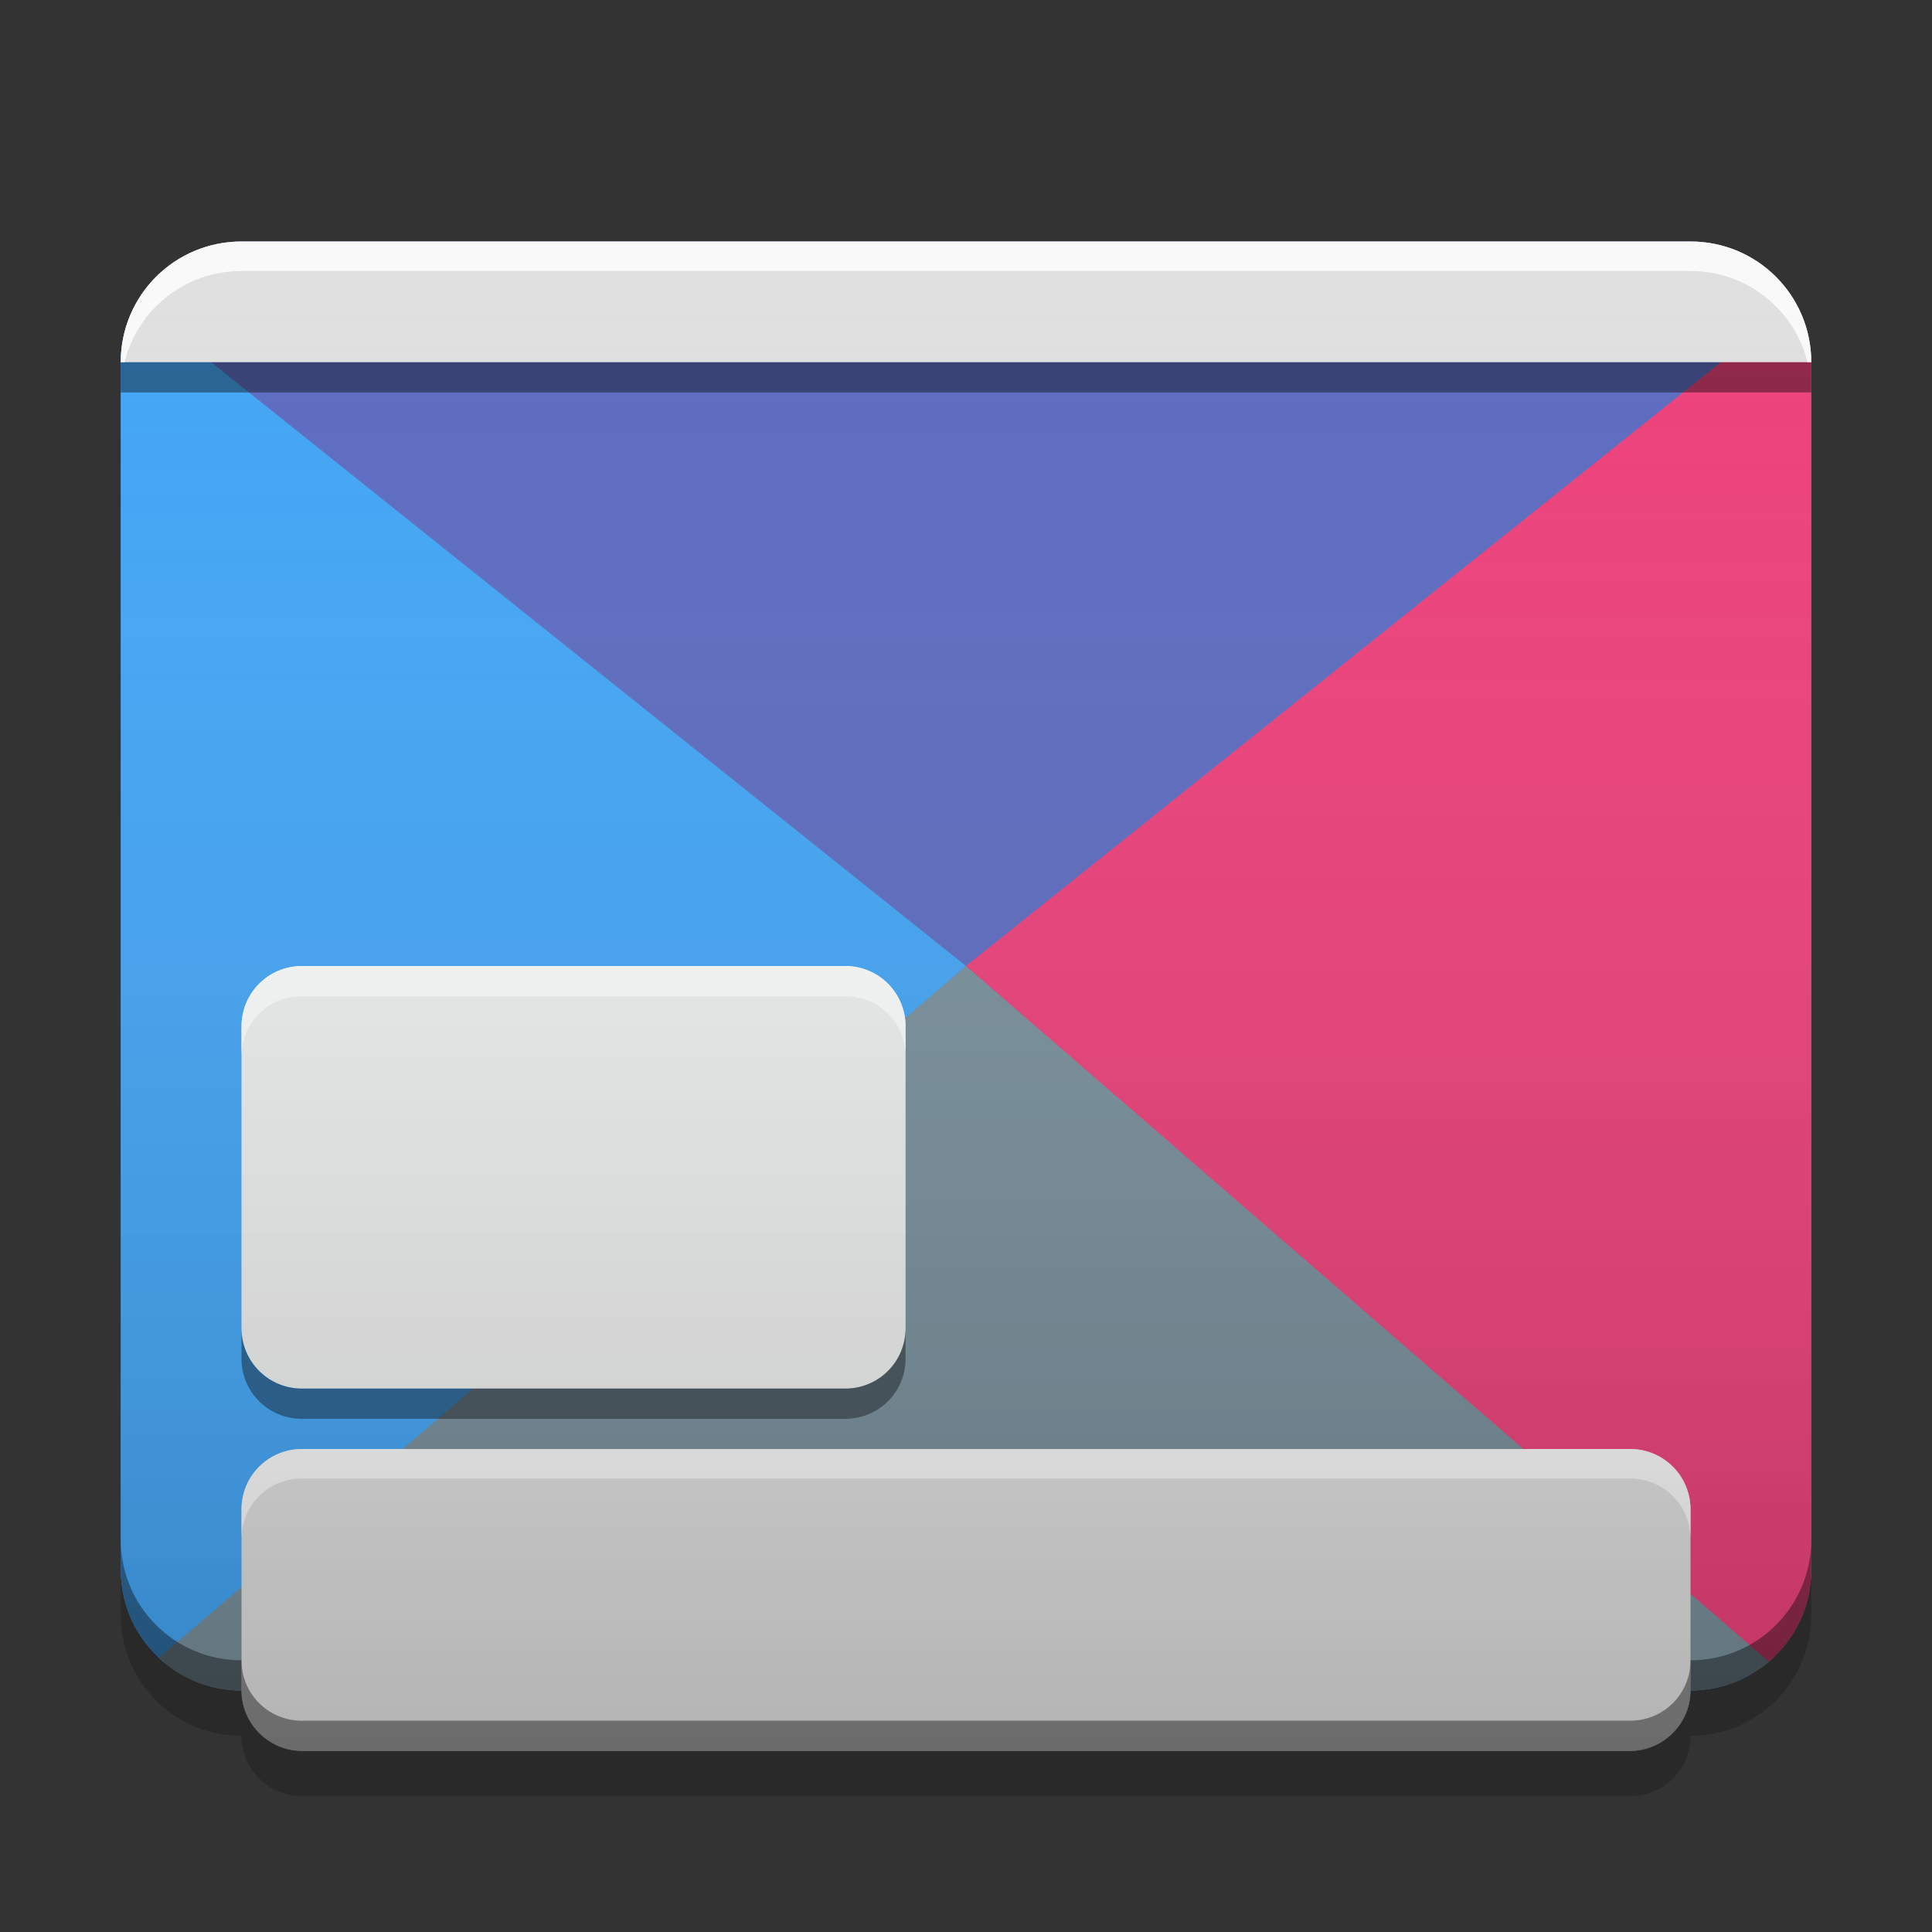 
<svg xmlns="http://www.w3.org/2000/svg" xmlns:xlink="http://www.w3.org/1999/xlink" width="22" height="22" viewBox="0 0 22 22" version="1.1">
<rect x="0" y="0" width="22" height="22" fill="#333333" stroke="none"/>
<defs>
<linearGradient id="linear0" gradientUnits="userSpaceOnUse" x1="32" y1="58" x2="32" y2="8" gradientTransform="matrix(0.344,0,0,0.344,-0,0)">
<stop offset="0" style="stop-color:rgb(0%,0%,0%);stop-opacity:0.2;"/>
<stop offset="1" style="stop-color:rgb(100%,100%,100%);stop-opacity:0;"/>
</linearGradient>
</defs>
<g id="surface1">
<path style=" stroke:none;fill-rule:nonzero;fill:rgb(36.078%,41.961%,75.294%);fill-opacity:1;" d="M 2.75 2.75 L 19.25 2.75 C 20.008 2.75 20.625 3.367 20.625 4.125 L 20.625 17.875 C 20.625 18.633 20.008 19.25 19.25 19.25 L 2.75 19.25 C 1.992 19.25 1.375 18.633 1.375 17.875 L 1.375 4.125 C 1.375 3.367 1.992 2.75 2.75 2.75 Z M 2.75 2.75 "/>
<path style=" stroke:none;fill-rule:nonzero;fill:rgb(25.882%,64.706%,96.078%);fill-opacity:1;" d="M 1.555 3.445 L 11 11 L 1.859 18.922 C 1.562 18.672 1.375 18.297 1.375 17.875 L 1.375 4.125 C 1.375 3.875 1.441 3.645 1.555 3.445 Z M 1.555 3.445 "/>
<path style=" stroke:none;fill-rule:nonzero;fill:rgb(47.059%,56.471%,61.176%);fill-opacity:1;" d="M 11 11 L 1.809 18.879 C 2.055 19.109 2.387 19.25 2.75 19.25 L 19.25 19.25 C 19.613 19.25 19.945 19.109 20.191 18.879 Z M 11 11 "/>
<path style=" stroke:none;fill-rule:nonzero;fill:rgb(92.549%,25.098%,47.843%);fill-opacity:1;" d="M 20.445 3.445 L 11 11 L 20.141 18.922 C 20.438 18.672 20.625 18.297 20.625 17.875 L 20.625 4.125 C 20.625 3.875 20.559 3.645 20.445 3.445 Z M 20.445 3.445 "/>
<path style=" stroke:none;fill-rule:nonzero;fill:rgb(0.392%,0.392%,0.392%);fill-opacity:0.4;" d="M 1.375 17.531 L 1.375 17.875 C 1.375 18.637 1.988 19.25 2.75 19.25 L 19.25 19.25 C 20.012 19.25 20.625 18.637 20.625 17.875 L 20.625 17.531 C 20.625 18.293 20.012 18.906 19.25 18.906 L 2.75 18.906 C 1.988 18.906 1.375 18.293 1.375 17.531 Z M 1.375 17.531 "/>
<path style=" stroke:none;fill-rule:nonzero;fill:rgb(87.843%,87.843%,87.843%);fill-opacity:1;" d="M 3.438 16.5 L 18.562 16.5 C 18.941 16.5 19.25 16.809 19.25 17.188 L 19.25 19.25 C 19.25 19.629 18.941 19.938 18.562 19.938 L 3.438 19.938 C 3.059 19.938 2.75 19.629 2.75 19.25 L 2.75 17.188 C 2.75 16.809 3.059 16.5 3.438 16.5 Z M 3.438 16.5 "/>
<path style=" stroke:none;fill-rule:nonzero;fill:rgb(87.843%,87.843%,87.843%);fill-opacity:1;" d="M 2.75 2.75 C 1.988 2.75 1.375 3.363 1.375 4.125 L 20.625 4.125 C 20.625 3.363 20.012 2.75 19.25 2.75 Z M 2.75 2.75 "/>
<path style=" stroke:none;fill-rule:nonzero;fill:rgb(0%,0%,0%);fill-opacity:0.4;" d="M 1.375 4.125 L 1.375 4.469 L 20.625 4.469 L 20.625 4.125 Z M 2.75 18.906 L 2.75 19.25 C 2.75 19.633 3.055 19.938 3.438 19.938 L 18.562 19.938 C 18.945 19.938 19.25 19.633 19.25 19.25 L 19.25 18.906 C 19.25 19.289 18.945 19.594 18.562 19.594 L 3.438 19.594 C 3.055 19.594 2.75 19.289 2.75 18.906 Z M 2.75 18.906 "/>
<path style=" stroke:none;fill-rule:nonzero;fill:rgb(100%,100%,100%);fill-opacity:0.8;" d="M 2.75 2.75 C 1.988 2.75 1.375 3.363 1.375 4.125 L 1.418 4.125 C 1.566 3.527 2.105 3.086 2.75 3.086 L 19.25 3.086 C 19.895 3.086 20.434 3.527 20.582 4.125 L 20.625 4.125 C 20.625 3.363 20.012 2.75 19.25 2.75 Z M 3.438 16.5 C 3.055 16.5 2.75 16.805 2.75 17.188 L 2.75 17.523 C 2.75 17.141 3.055 16.836 3.438 16.836 L 18.562 16.836 C 18.945 16.836 19.25 17.141 19.25 17.523 L 19.25 17.188 C 19.25 16.805 18.945 16.5 18.562 16.5 Z M 3.438 16.5 "/>
<path style=" stroke:none;fill-rule:nonzero;fill:rgb(0%,0%,0%);fill-opacity:0.2;" d="M 1.375 17.875 L 1.375 18.391 C 1.375 19.152 1.988 19.766 2.75 19.766 C 2.75 20.148 3.055 20.453 3.438 20.453 L 18.562 20.453 C 18.945 20.453 19.25 20.148 19.25 19.766 C 20.012 19.766 20.625 19.152 20.625 18.391 L 20.625 17.875 C 20.625 18.637 20.012 19.25 19.25 19.25 C 19.25 19.633 18.945 19.938 18.562 19.938 L 3.438 19.938 C 3.055 19.938 2.75 19.633 2.75 19.25 C 1.988 19.25 1.375 18.637 1.375 17.875 Z M 1.375 17.875 "/>
<path style=" stroke:none;fill-rule:nonzero;fill:rgb(93.333%,93.333%,93.333%);fill-opacity:0.996;" d="M 3.438 11 L 9.625 11 C 10.004 11 10.312 11.309 10.312 11.688 L 10.312 15.125 C 10.312 15.504 10.004 15.812 9.625 15.812 L 3.438 15.812 C 3.059 15.812 2.75 15.504 2.75 15.125 L 2.75 11.688 C 2.75 11.309 3.059 11 3.438 11 Z M 3.438 11 "/>
<path style=" stroke:none;fill-rule:nonzero;fill:rgb(100%,100%,100%);fill-opacity:0.8;" d="M 3.438 11 C 3.055 11 2.75 11.305 2.75 11.688 L 2.75 12.031 C 2.75 11.648 3.055 11.344 3.438 11.344 L 9.625 11.344 C 10.008 11.344 10.312 11.648 10.312 12.031 L 10.312 11.688 C 10.312 11.305 10.008 11 9.625 11 Z M 3.438 11 "/>
<path style=" stroke:none;fill-rule:nonzero;fill:rgb(0%,0%,0%);fill-opacity:0.4;" d="M 3.438 16.156 C 3.055 16.156 2.75 15.852 2.75 15.469 L 2.75 15.125 C 2.75 15.508 3.055 15.812 3.438 15.812 L 9.625 15.812 C 10.008 15.812 10.312 15.508 10.312 15.125 L 10.312 15.469 C 10.312 15.852 10.008 16.156 9.625 16.156 Z M 3.438 16.156 "/>
<path style=" stroke:none;fill-rule:nonzero;fill:url(#linear0);" d="M 2.75 2.75 C 1.988 2.75 1.375 3.363 1.375 4.125 L 1.375 17.875 C 1.375 18.637 1.988 19.25 2.75 19.25 C 2.75 19.633 3.055 19.938 3.438 19.938 L 18.562 19.938 C 18.945 19.938 19.25 19.633 19.25 19.25 C 20.012 19.25 20.625 18.637 20.625 17.875 L 20.625 4.125 C 20.625 3.363 20.012 2.75 19.25 2.75 Z M 2.75 2.75 "/>
</g>
</svg>
